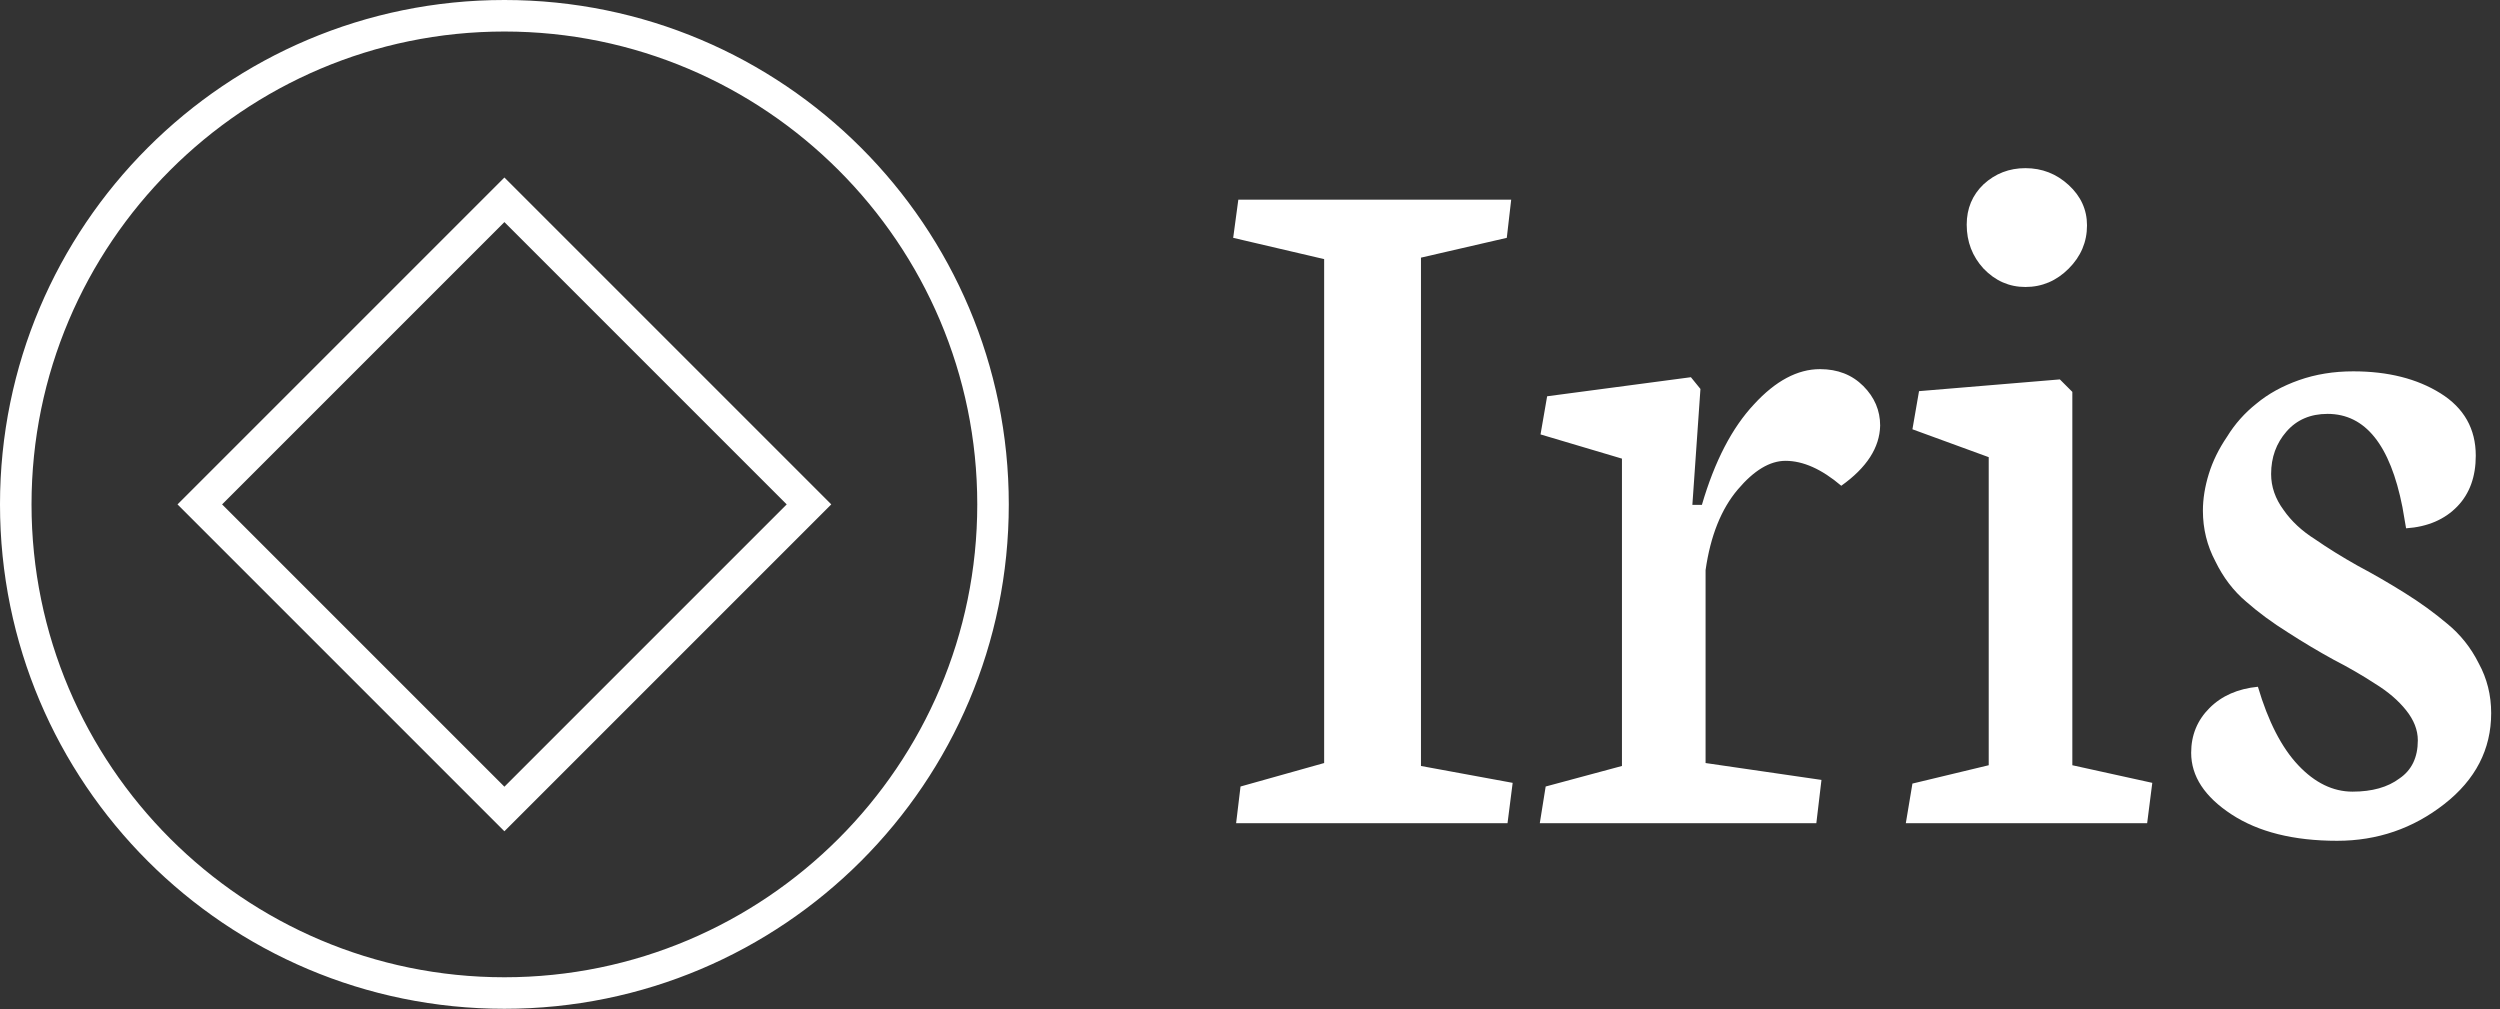 <svg data-v-423bf9ae="" xmlns="http://www.w3.org/2000/svg" viewBox="0 0 223 90" class="iconLeft"><rect x="0" y="0" width="223" height="90" fill="#333333" stroke="none"/><!----><defs data-v-423bf9ae=""><linearGradient data-v-423bf9ae="" gradientTransform="rotate(25)" id="633e7e8c-408d-4fe9-b680-8342a509511c" x1="0%" y1="0%" x2="100%" y2="0%"><stop data-v-423bf9ae="" offset="0%" style="stop-color: rgb(0, 118, 221); stop-opacity: 1;"></stop><stop data-v-423bf9ae="" offset="100%" style="stop-color: rgb(0, 205, 233); stop-opacity: 1;"></stop></linearGradient></defs><!----><g data-v-423bf9ae="" id="57c3b1ab-0c3b-4606-9347-e146ab4622ac" fill="#ffffff" transform="matrix(6.543,0,0,6.543,108.888,-12.743)"><path d="M3.98 12.62L3.91 13.17L0.21 13.17L0.27 12.67L1.41 12.35L1.41 5.48L0.17 5.19L0.24 4.67L3.96 4.67L3.90 5.19L2.73 5.46L2.73 12.39L3.98 12.62ZM8.46 8.57L8.46 8.57L8.46 8.57Q8.06 8.23 7.70 8.23L7.70 8.23L7.70 8.23Q7.38 8.23 7.05 8.62L7.05 8.62L7.05 8.62Q6.71 9.02 6.61 9.72L6.61 9.72L6.61 12.35L8.19 12.58L8.12 13.17L4.35 13.17L4.43 12.67L5.47 12.39L5.47 8.20L4.36 7.87L4.45 7.35L6.41 7.09L6.54 7.25L6.43 8.83L6.56 8.83L6.56 8.83Q6.82 7.94 7.27 7.46L7.27 7.46L7.27 7.46Q7.71 6.98 8.17 6.98L8.17 6.98L8.17 6.98Q8.53 6.98 8.76 7.21L8.76 7.21L8.76 7.21Q8.99 7.44 8.99 7.75L8.99 7.75L8.99 7.75Q8.98 8.20 8.46 8.57ZM9.34 13.17L9.43 12.63L10.47 12.38L10.47 8.18L9.43 7.80L9.52 7.28L11.44 7.12L11.61 7.29L11.61 12.38L12.70 12.62L12.63 13.17L9.34 13.17ZM10.97 4.24L10.97 4.24L10.97 4.24Q11.31 4.24 11.56 4.47L11.56 4.47L11.56 4.47Q11.81 4.70 11.81 5.02L11.81 5.02L11.81 5.02Q11.81 5.36 11.56 5.61L11.56 5.61L11.56 5.61Q11.31 5.86 10.97 5.86L10.97 5.86L10.97 5.86Q10.64 5.86 10.40 5.61L10.40 5.61L10.40 5.61Q10.17 5.36 10.17 5.01L10.17 5.01L10.17 5.01Q10.17 4.68 10.40 4.46L10.40 4.46L10.40 4.46Q10.64 4.24 10.97 4.24ZM16.16 9.15L16.16 9.15L16.11 8.86L16.11 8.86Q15.86 7.59 15.09 7.59L15.09 7.59L15.09 7.59Q14.74 7.59 14.53 7.83L14.53 7.83L14.53 7.83Q14.32 8.07 14.32 8.41L14.32 8.41L14.32 8.41Q14.32 8.67 14.49 8.90L14.49 8.90L14.49 8.90Q14.65 9.13 14.92 9.30L14.92 9.30L14.92 9.30Q15.18 9.48 15.50 9.66L15.50 9.66L15.50 9.66Q15.82 9.83 16.14 10.03L16.14 10.03L16.14 10.03Q16.46 10.23 16.72 10.45L16.72 10.45L16.72 10.45Q16.99 10.67 17.15 10.99L17.15 10.99L17.15 10.99Q17.32 11.30 17.32 11.67L17.32 11.67L17.32 11.67Q17.32 12.41 16.68 12.91L16.68 12.91L16.68 12.91Q16.04 13.41 15.22 13.41L15.22 13.41L15.22 13.41Q14.33 13.41 13.78 13.05L13.78 13.05L13.78 13.05Q13.23 12.69 13.23 12.21L13.23 12.21L13.23 12.21Q13.23 11.85 13.48 11.60L13.48 11.60L13.48 11.60Q13.73 11.35 14.14 11.31L14.14 11.31L14.14 11.31Q14.35 12.02 14.69 12.38L14.69 12.38L14.69 12.38Q15.03 12.74 15.43 12.74L15.43 12.74L15.43 12.74Q15.83 12.74 16.07 12.56L16.07 12.56L16.07 12.56Q16.32 12.39 16.32 12.04L16.32 12.04L16.32 12.04Q16.32 11.83 16.16 11.63L16.16 11.63L16.16 11.63Q16.00 11.43 15.74 11.27L15.74 11.27L15.74 11.27Q15.48 11.10 15.17 10.94L15.17 10.94L15.17 10.94Q14.86 10.77 14.55 10.57L14.55 10.57L14.55 10.57Q14.23 10.37 13.98 10.15L13.98 10.15L13.98 10.15Q13.72 9.93 13.56 9.60L13.56 9.60L13.56 9.60Q13.39 9.28 13.39 8.91L13.39 8.91L13.39 8.91Q13.39 8.67 13.47 8.41L13.47 8.41L13.47 8.41Q13.55 8.15 13.72 7.90L13.72 7.90L13.72 7.90Q13.88 7.64 14.12 7.45L14.12 7.45L14.12 7.45Q14.36 7.25 14.70 7.13L14.70 7.13L14.70 7.13Q15.04 7.01 15.44 7.01L15.44 7.01L15.44 7.01Q16.15 7.01 16.63 7.31L16.63 7.31L16.63 7.31Q17.11 7.61 17.11 8.16L17.11 8.16L17.11 8.16Q17.11 8.59 16.86 8.85L16.86 8.85L16.86 8.85Q16.60 9.12 16.16 9.15Z"></path></g><!----><g data-v-423bf9ae="" id="239a04f7-c289-48a4-8cf0-5097ee4912cb" transform="matrix(2.812,0,0,2.812,0,0)" stroke="none" fill="#ffffff"><path d="M16 1c8.271 0 15 6.729 15 15s-6.729 15-15 15S1 24.271 1 16 7.729 1 16 1m0-1C7.163 0 0 7.163 0 16s7.163 16 16 16 16-7.163 16-16S24.837 0 16 0z"></path><path d="M16 7.045L24.955 16 16 24.955 7.045 16 16 7.045m0-1.414L5.631 16 16 26.369 26.369 16 16 5.631z"></path></g><!----></svg>
